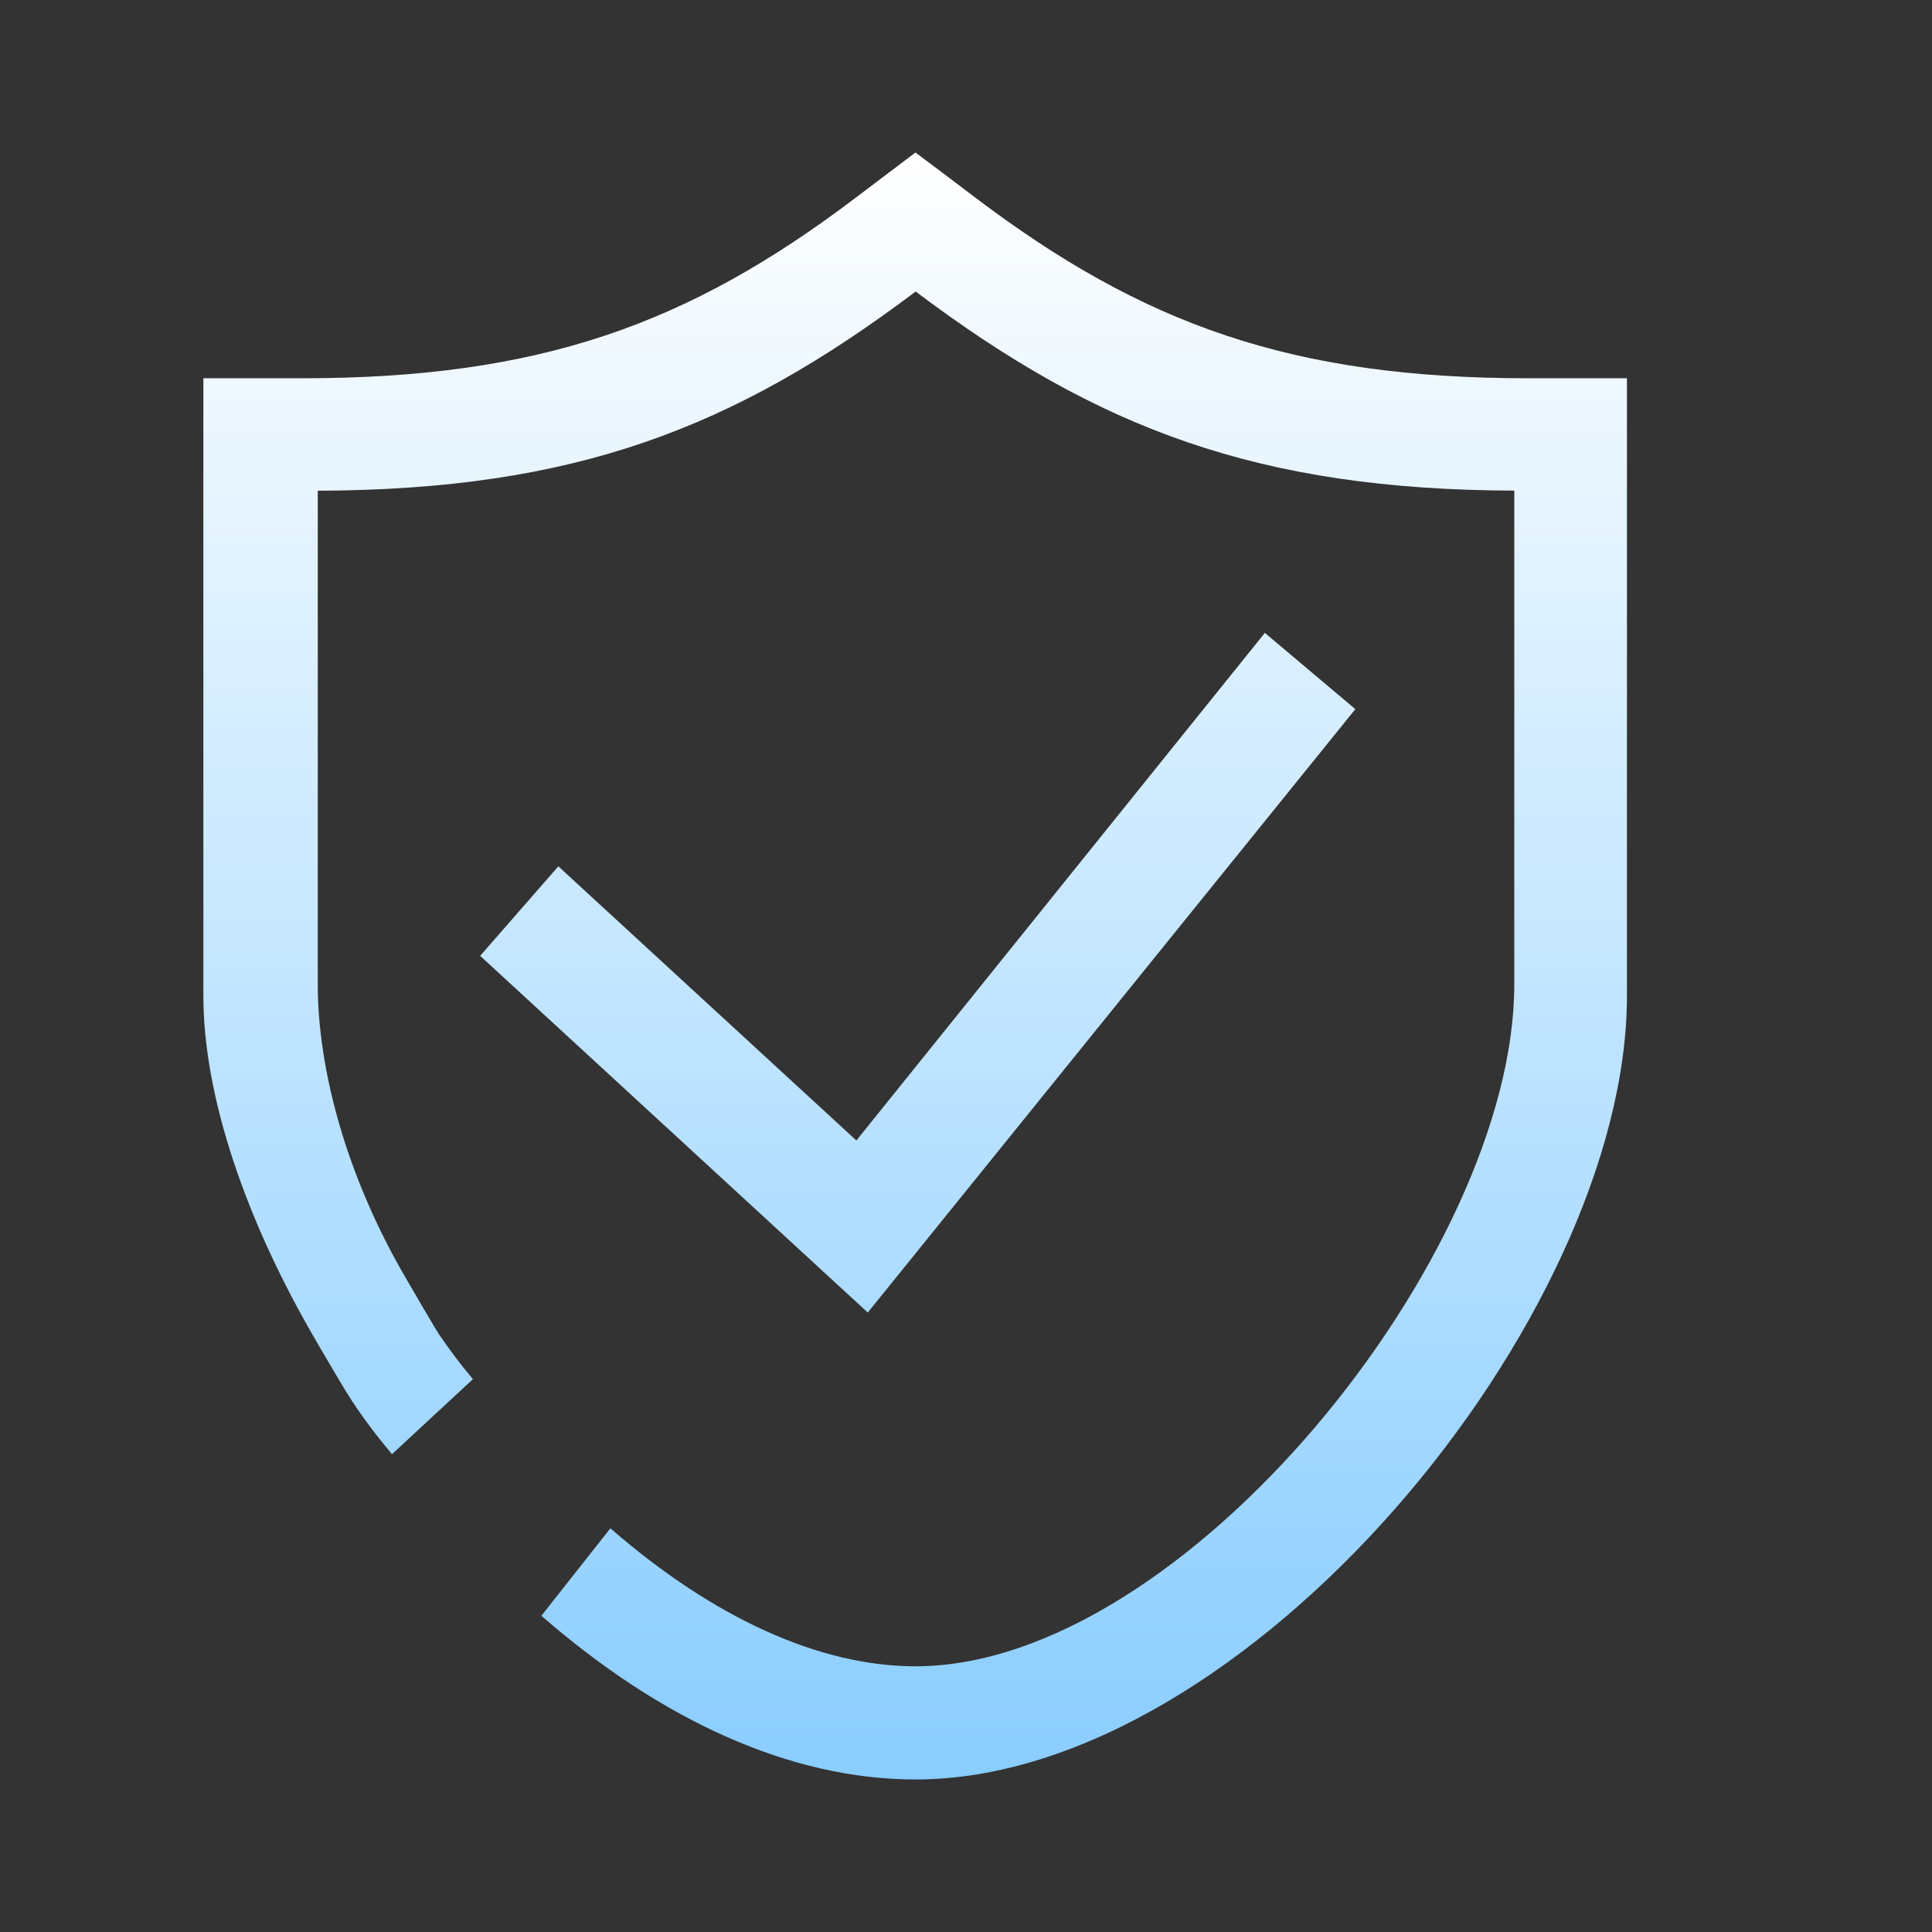 <?xml version="1.0" encoding="UTF-8"?>
<svg width="19px" height="19px" viewBox="0 0 19 19" version="1.1" xmlns="http://www.w3.org/2000/svg" xmlns:xlink="http://www.w3.org/1999/xlink">
    <rect x="0" y="0" width="19" height="19" fill="#333333" stroke="none"/>
    <title>验证码</title>
    <defs>
        <rect id="path-1" x="0" y="0" width="18" height="18"></rect>
        <linearGradient x1="50%" y1="0%" x2="50%" y2="100%" id="linearGradient-3">
            <stop stop-color="#FFFFFF" offset="0%"></stop>
            <stop stop-color="#89CDFF" offset="99.971%"></stop>
        </linearGradient>
    </defs>
    <g id="页面-1" stroke="none" stroke-width="1" fill="none" fill-rule="evenodd">
        <g id="登录" transform="translate(-808, -527)">
            <g id="登录框" transform="translate(758.355, 276.5)">
                <g id="验证码" transform="translate(50, 251)">
                    <mask id="mask-2" fill="white">
                        <use xlink:href="#path-1"></use>
                    </mask>
                    <g id="蒙版"></g>
                    <path d="M8.648,1 L8.96,1.234 L9.24,1.446 C10.888,2.692 12.351,3.22 14.676,3.22 L15.645,3.22 L15.645,9.293 C15.645,12.462 11.903,17 8.649,17 C7.414,17 6.145,16.414 4.969,15.39 L5.648,14.53 C6.653,15.405 7.698,15.887 8.649,15.887 C11.285,15.887 14.537,11.84 14.537,9.184 L14.537,4.325 C12.023,4.317 10.443,3.717 8.65,2.367 C6.858,3.717 5.293,4.317 2.77,4.326 L2.77,9.184 C2.77,9.97 3.025,11.034 3.655,12.102 C3.742,12.253 3.831,12.404 3.92,12.554 L3.967,12.629 C4.069,12.779 4.178,12.924 4.296,13.063 L3.5,13.801 C3.359,13.634 3.227,13.46 3.107,13.278 L3.047,13.183 C2.991,13.093 2.757,12.693 2.769,12.713 C2.058,11.503 1.645,10.278 1.645,9.292 L1.645,3.22 L2.614,3.22 C4.949,3.22 6.414,2.692 8.058,1.446 L8.648,1 Z M12.084,5.724 L12.974,6.474 L8.179,12.408 L4.367,8.9 L5.136,8.02 L8.067,10.716 L12.084,5.724 Z" fill="url(#linearGradient-3)" fill-rule="nonzero" mask="url(#mask-2)"></path>
                </g>
            </g>
        </g>
    </g>
</svg>